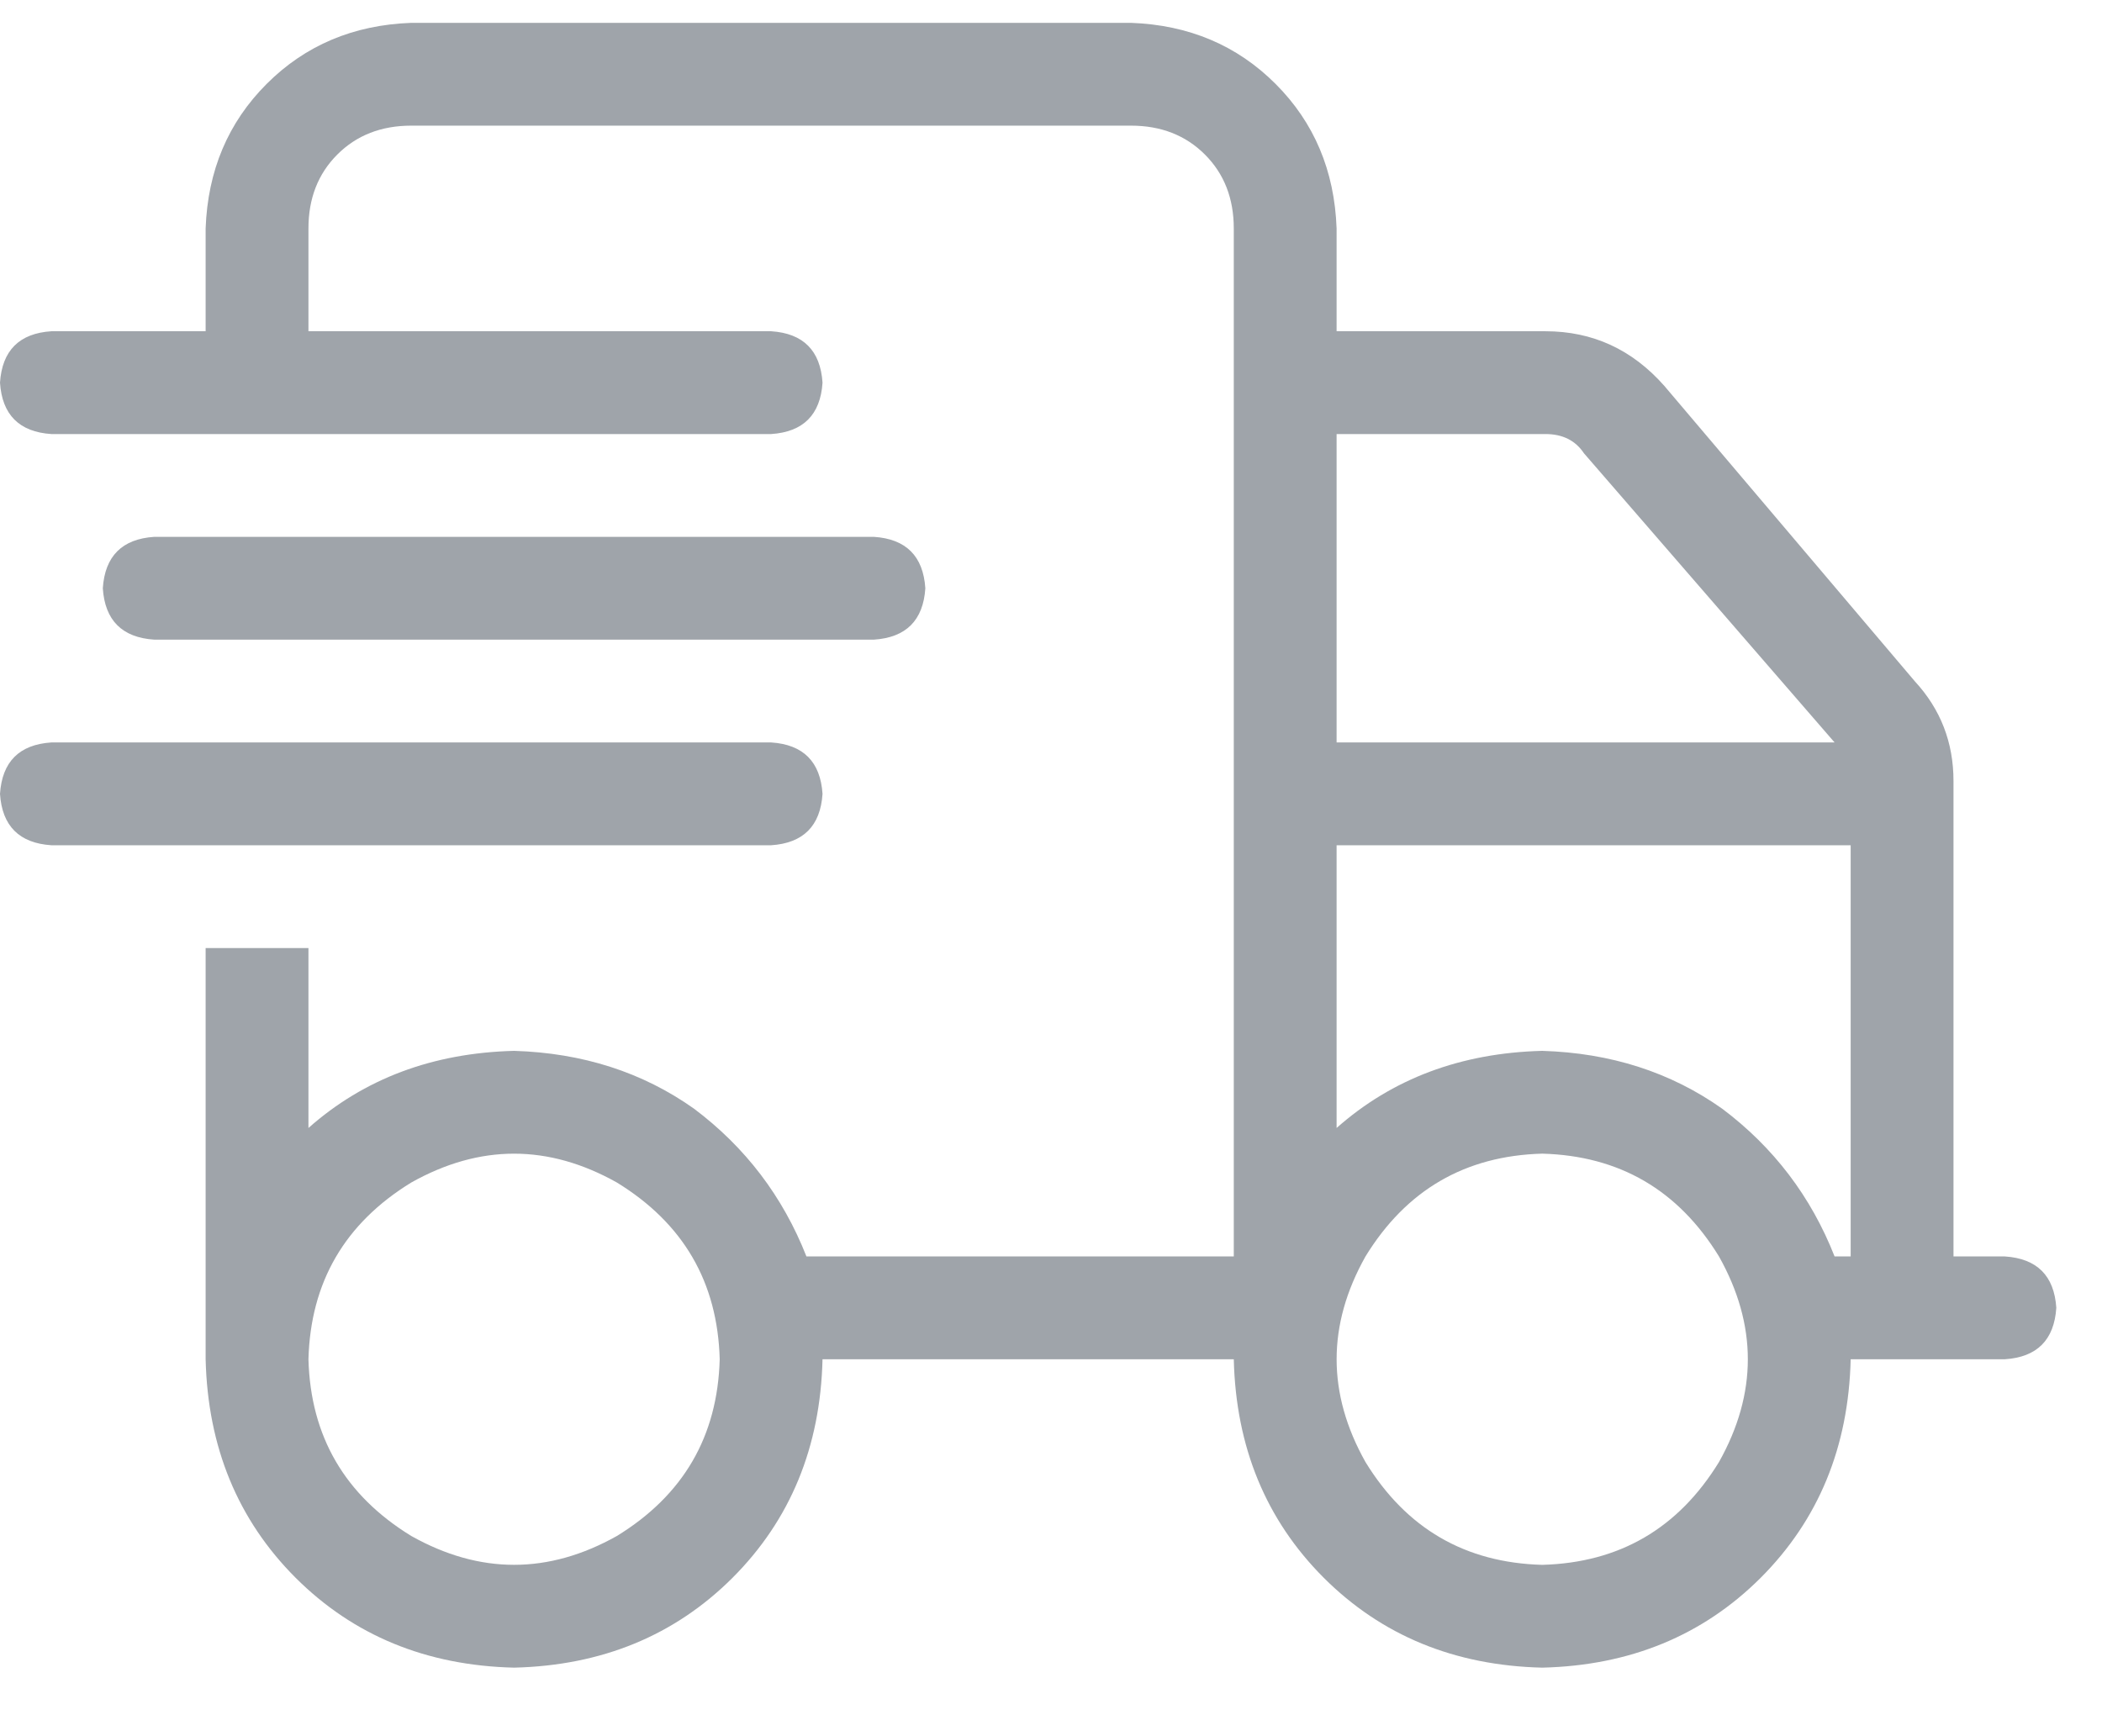 <svg xmlns="http://www.w3.org/2000/svg" width="23" height="19" viewBox="0 0 23 19" fill="none">
                                  <path d="M4.5 1.375C4.172 1.375 3.902 1.48 3.691 1.691C3.48 1.902 3.375 2.172 3.375 2.5V3.625H8.438C8.789 3.648 8.977 3.836 9 4.188C8.977 4.539 8.789 4.727 8.438 4.75H0.562C0.211 4.727 0.023 4.539 0 4.188C0.023 3.836 0.211 3.648 0.562 3.625H2.25V2.5C2.273 1.867 2.496 1.34 2.918 0.918C3.34 0.496 3.867 0.273 4.5 0.25H12.375C13.008 0.273 13.535 0.496 13.957 0.918C14.379 1.34 14.602 1.867 14.625 2.5V3.625H16.91C17.426 3.625 17.859 3.824 18.211 4.223L20.953 7.457C21.234 7.762 21.375 8.125 21.375 8.547V13.75H21.938C22.289 13.773 22.477 13.961 22.5 14.312C22.477 14.664 22.289 14.852 21.938 14.875H20.25C20.227 15.836 19.898 16.633 19.266 17.266C18.633 17.898 17.836 18.227 16.875 18.25C15.914 18.227 15.117 17.898 14.484 17.266C13.852 16.633 13.523 15.836 13.5 14.875H9C8.977 15.836 8.648 16.633 8.016 17.266C7.383 17.898 6.586 18.227 5.625 18.25C4.664 18.227 3.867 17.898 3.234 17.266C2.602 16.633 2.273 15.836 2.25 14.875V13.75V10.375H3.375V12.344C3.984 11.805 4.734 11.523 5.625 11.5C6.375 11.523 7.031 11.734 7.594 12.133C8.156 12.555 8.566 13.094 8.824 13.75H13.5V2.5C13.5 2.172 13.395 1.902 13.184 1.691C12.973 1.48 12.703 1.375 12.375 1.375H4.5ZM20.074 8.125L17.332 4.961C17.238 4.82 17.098 4.75 16.91 4.75H14.625V8.125H20.074ZM14.625 9.25V12.344C15.234 11.805 15.984 11.523 16.875 11.5C17.625 11.523 18.281 11.734 18.844 12.133C19.406 12.555 19.816 13.094 20.074 13.75H20.25V9.25H14.625ZM3.375 14.875C3.398 15.719 3.773 16.363 4.5 16.809C5.25 17.23 6 17.23 6.75 16.809C7.477 16.363 7.852 15.719 7.875 14.875C7.852 14.031 7.477 13.387 6.75 12.941C6 12.52 5.25 12.52 4.5 12.941C3.773 13.387 3.398 14.031 3.375 14.875ZM16.875 12.625C16.031 12.648 15.387 13.023 14.941 13.75C14.52 14.5 14.52 15.25 14.941 16C15.387 16.727 16.031 17.102 16.875 17.125C17.719 17.102 18.363 16.727 18.809 16C19.23 15.25 19.23 14.5 18.809 13.75C18.363 13.023 17.719 12.648 16.875 12.625ZM1.688 5.875H9.562C9.914 5.898 10.102 6.086 10.125 6.438C10.102 6.789 9.914 6.977 9.562 7H1.688C1.336 6.977 1.148 6.789 1.125 6.438C1.148 6.086 1.336 5.898 1.688 5.875ZM0.562 8.125H8.438C8.789 8.148 8.977 8.336 9 8.688C8.977 9.039 8.789 9.227 8.438 9.25H0.562C0.211 9.227 0.023 9.039 0 8.688C0.023 8.336 0.211 8.148 0.562 8.125Z" fill="#9FA4AA"></path>
                                </svg>